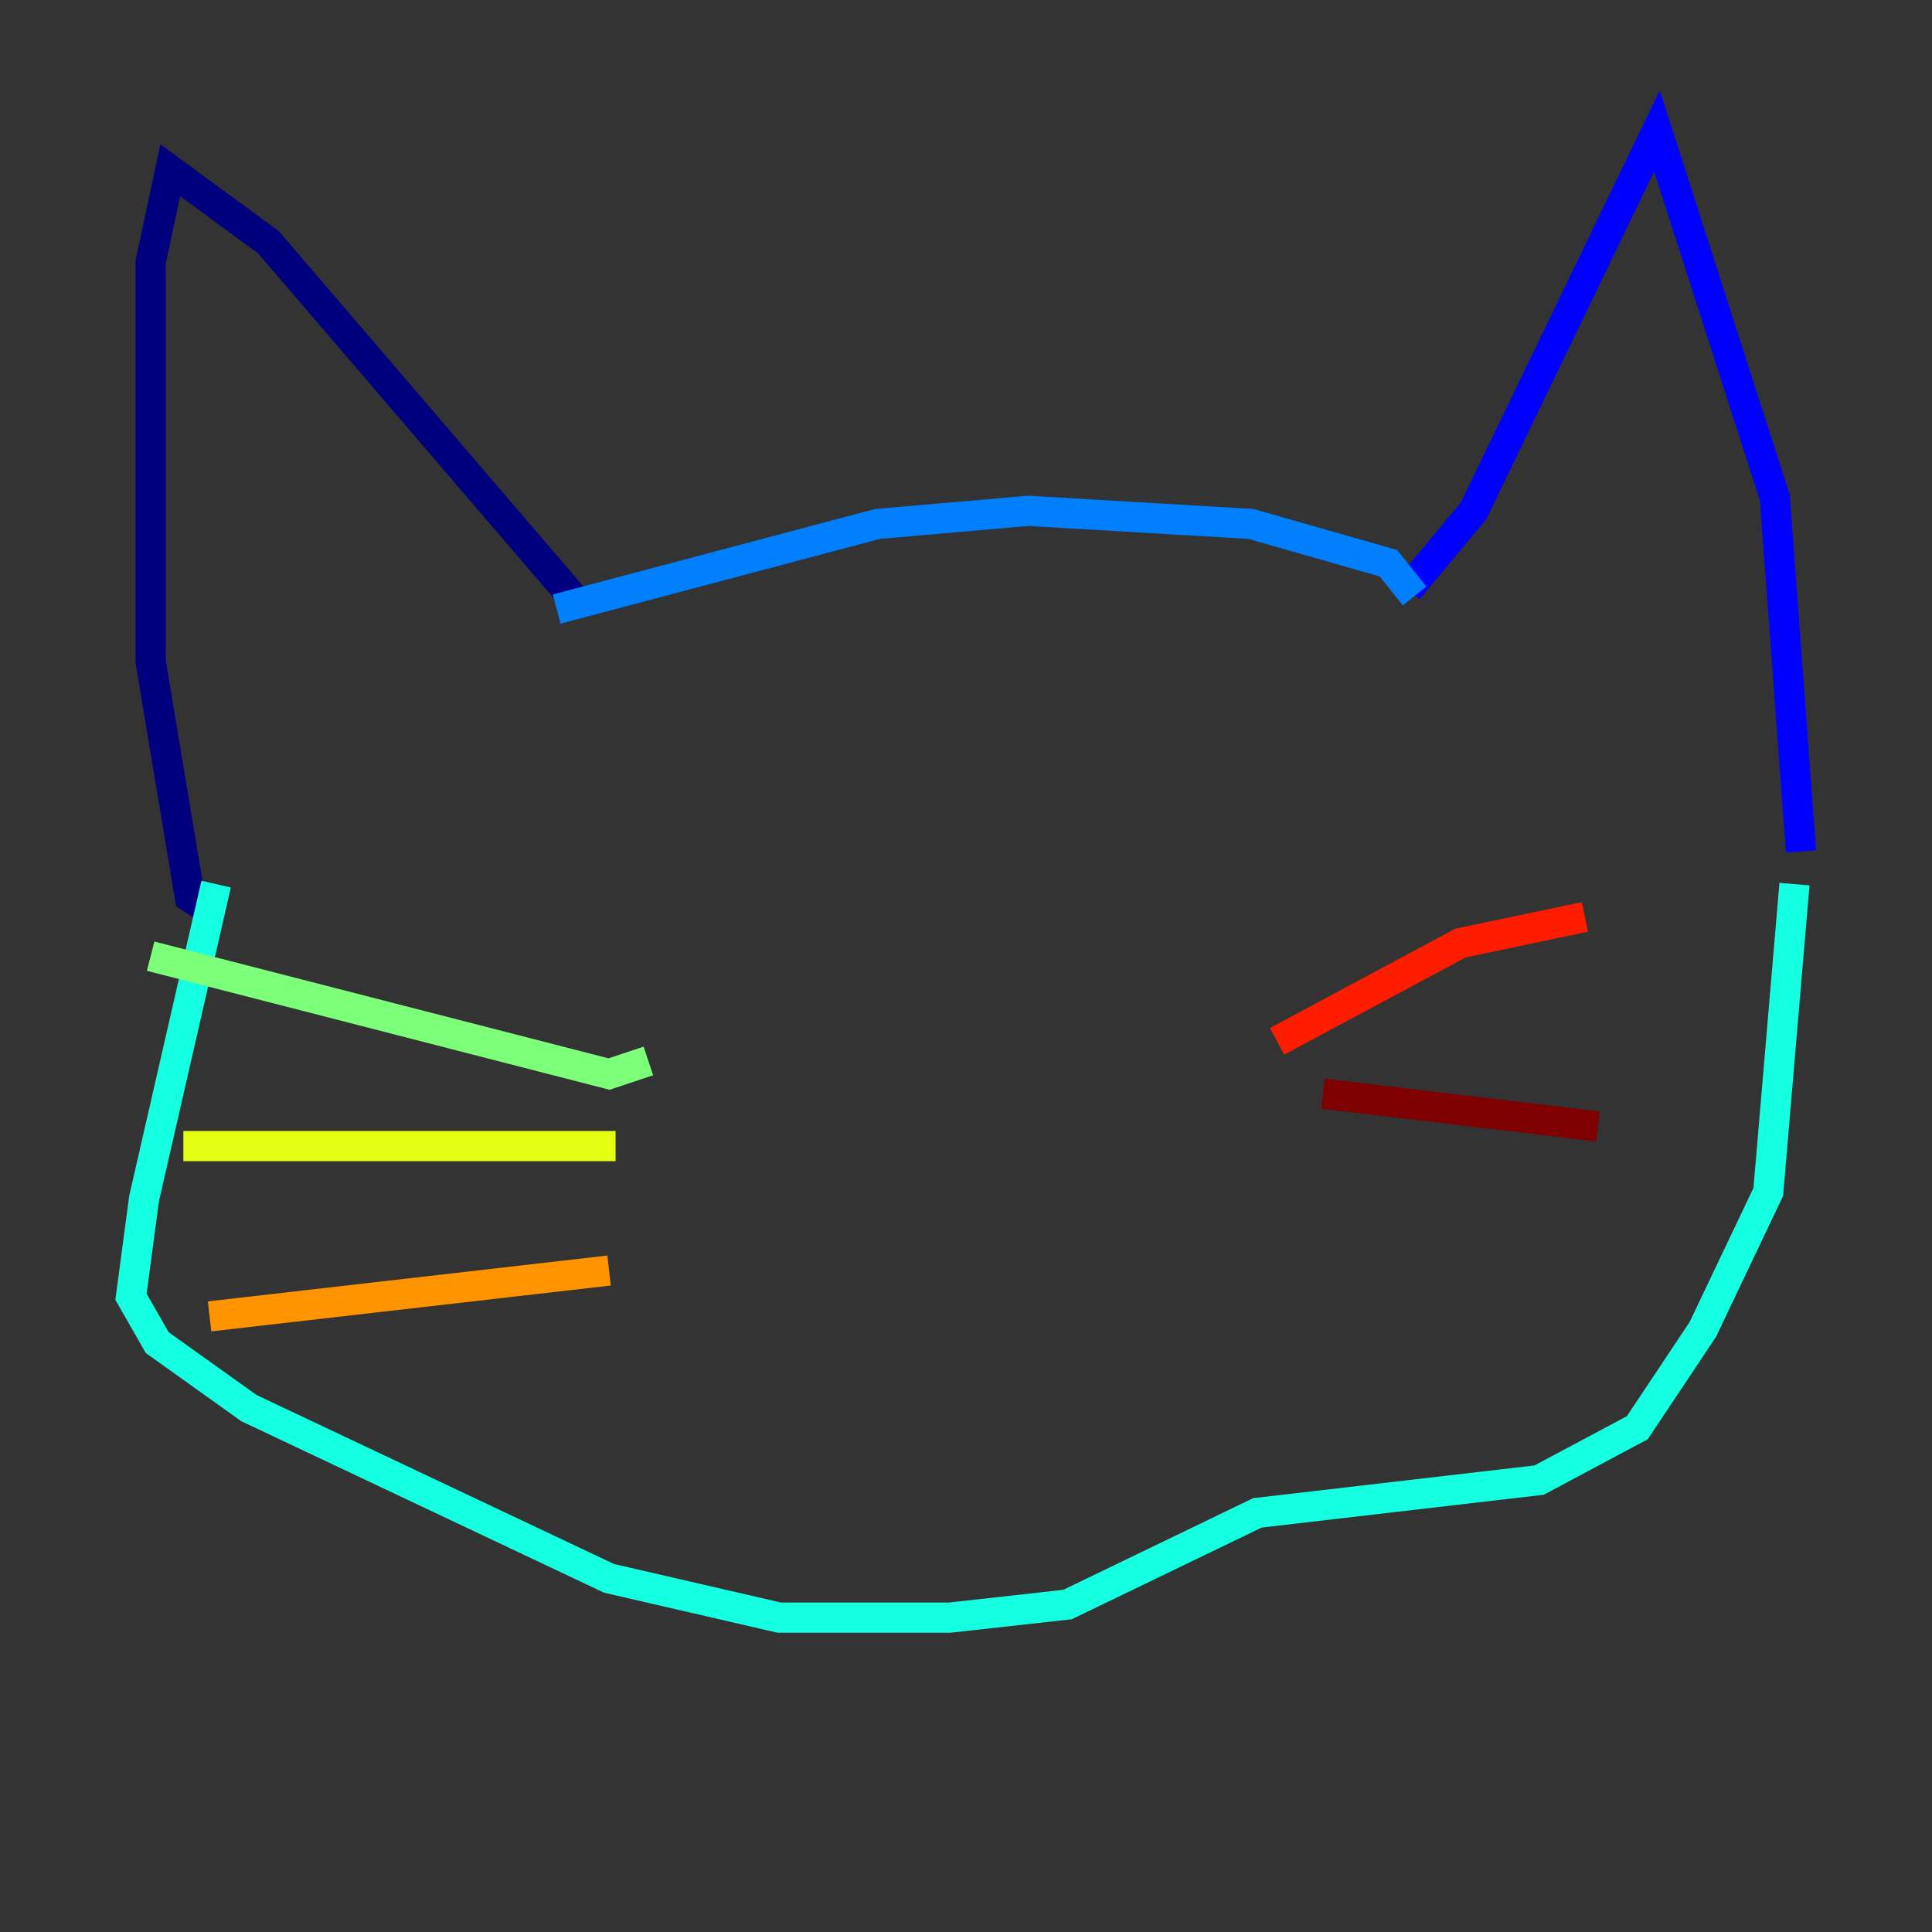<?xml version="1.0" encoding="utf-8" ?>
<svg baseProfile="tiny" height="128" version="1.2" viewBox="0,0,128,128" width="128" xmlns="http://www.w3.org/2000/svg" xmlns:ev="http://www.w3.org/2001/xml-events" xmlns:xlink="http://www.w3.org/1999/xlink"><rect x="0" y="0" width="128" height="128" fill="#333333" stroke="none"/><defs /><polyline fill="none" points="38.617,40.352 17.79,16.054 11.281,11.281 9.98,17.356 9.98,43.824 12.583,59.444 13.885,60.312" stroke="#00007f" stroke-width="2" /><polyline fill="none" points="93.288,39.051 97.627,33.844 109.776,8.678 117.586,32.976 119.322,56.407" stroke="#0000ff" stroke-width="2" /><polyline fill="none" points="36.881,40.352 58.142,34.712 68.122,33.844 82.875,34.712 91.986,37.315 93.722,39.485" stroke="#0080ff" stroke-width="2" /><polyline fill="none" points="118.888,58.576 117.153,78.969 112.814,88.081 108.475,94.59 101.966,98.061 83.308,100.231 70.725,106.305 62.915,107.173 51.634,107.173 40.352,104.57 16.488,93.288 10.414,88.949 8.678,85.912 9.546,79.403 14.319,58.576" stroke="#15ffe1" stroke-width="2" /><polyline fill="none" points="42.956,70.291 40.352,71.159 9.98,63.349" stroke="#7cff79" stroke-width="2" /><polyline fill="none" points="40.786,75.932 12.149,75.932" stroke="#e4ff12" stroke-width="2" /><polyline fill="none" points="40.352,84.176 13.885,87.214" stroke="#ff9400" stroke-width="2" /><polyline fill="none" points="84.61,68.99 96.759,62.481 105.003,60.746" stroke="#ff1d00" stroke-width="2" /><polyline fill="none" points="87.647,72.461 105.871,74.63" stroke="#7f0000" stroke-width="2" /></svg>